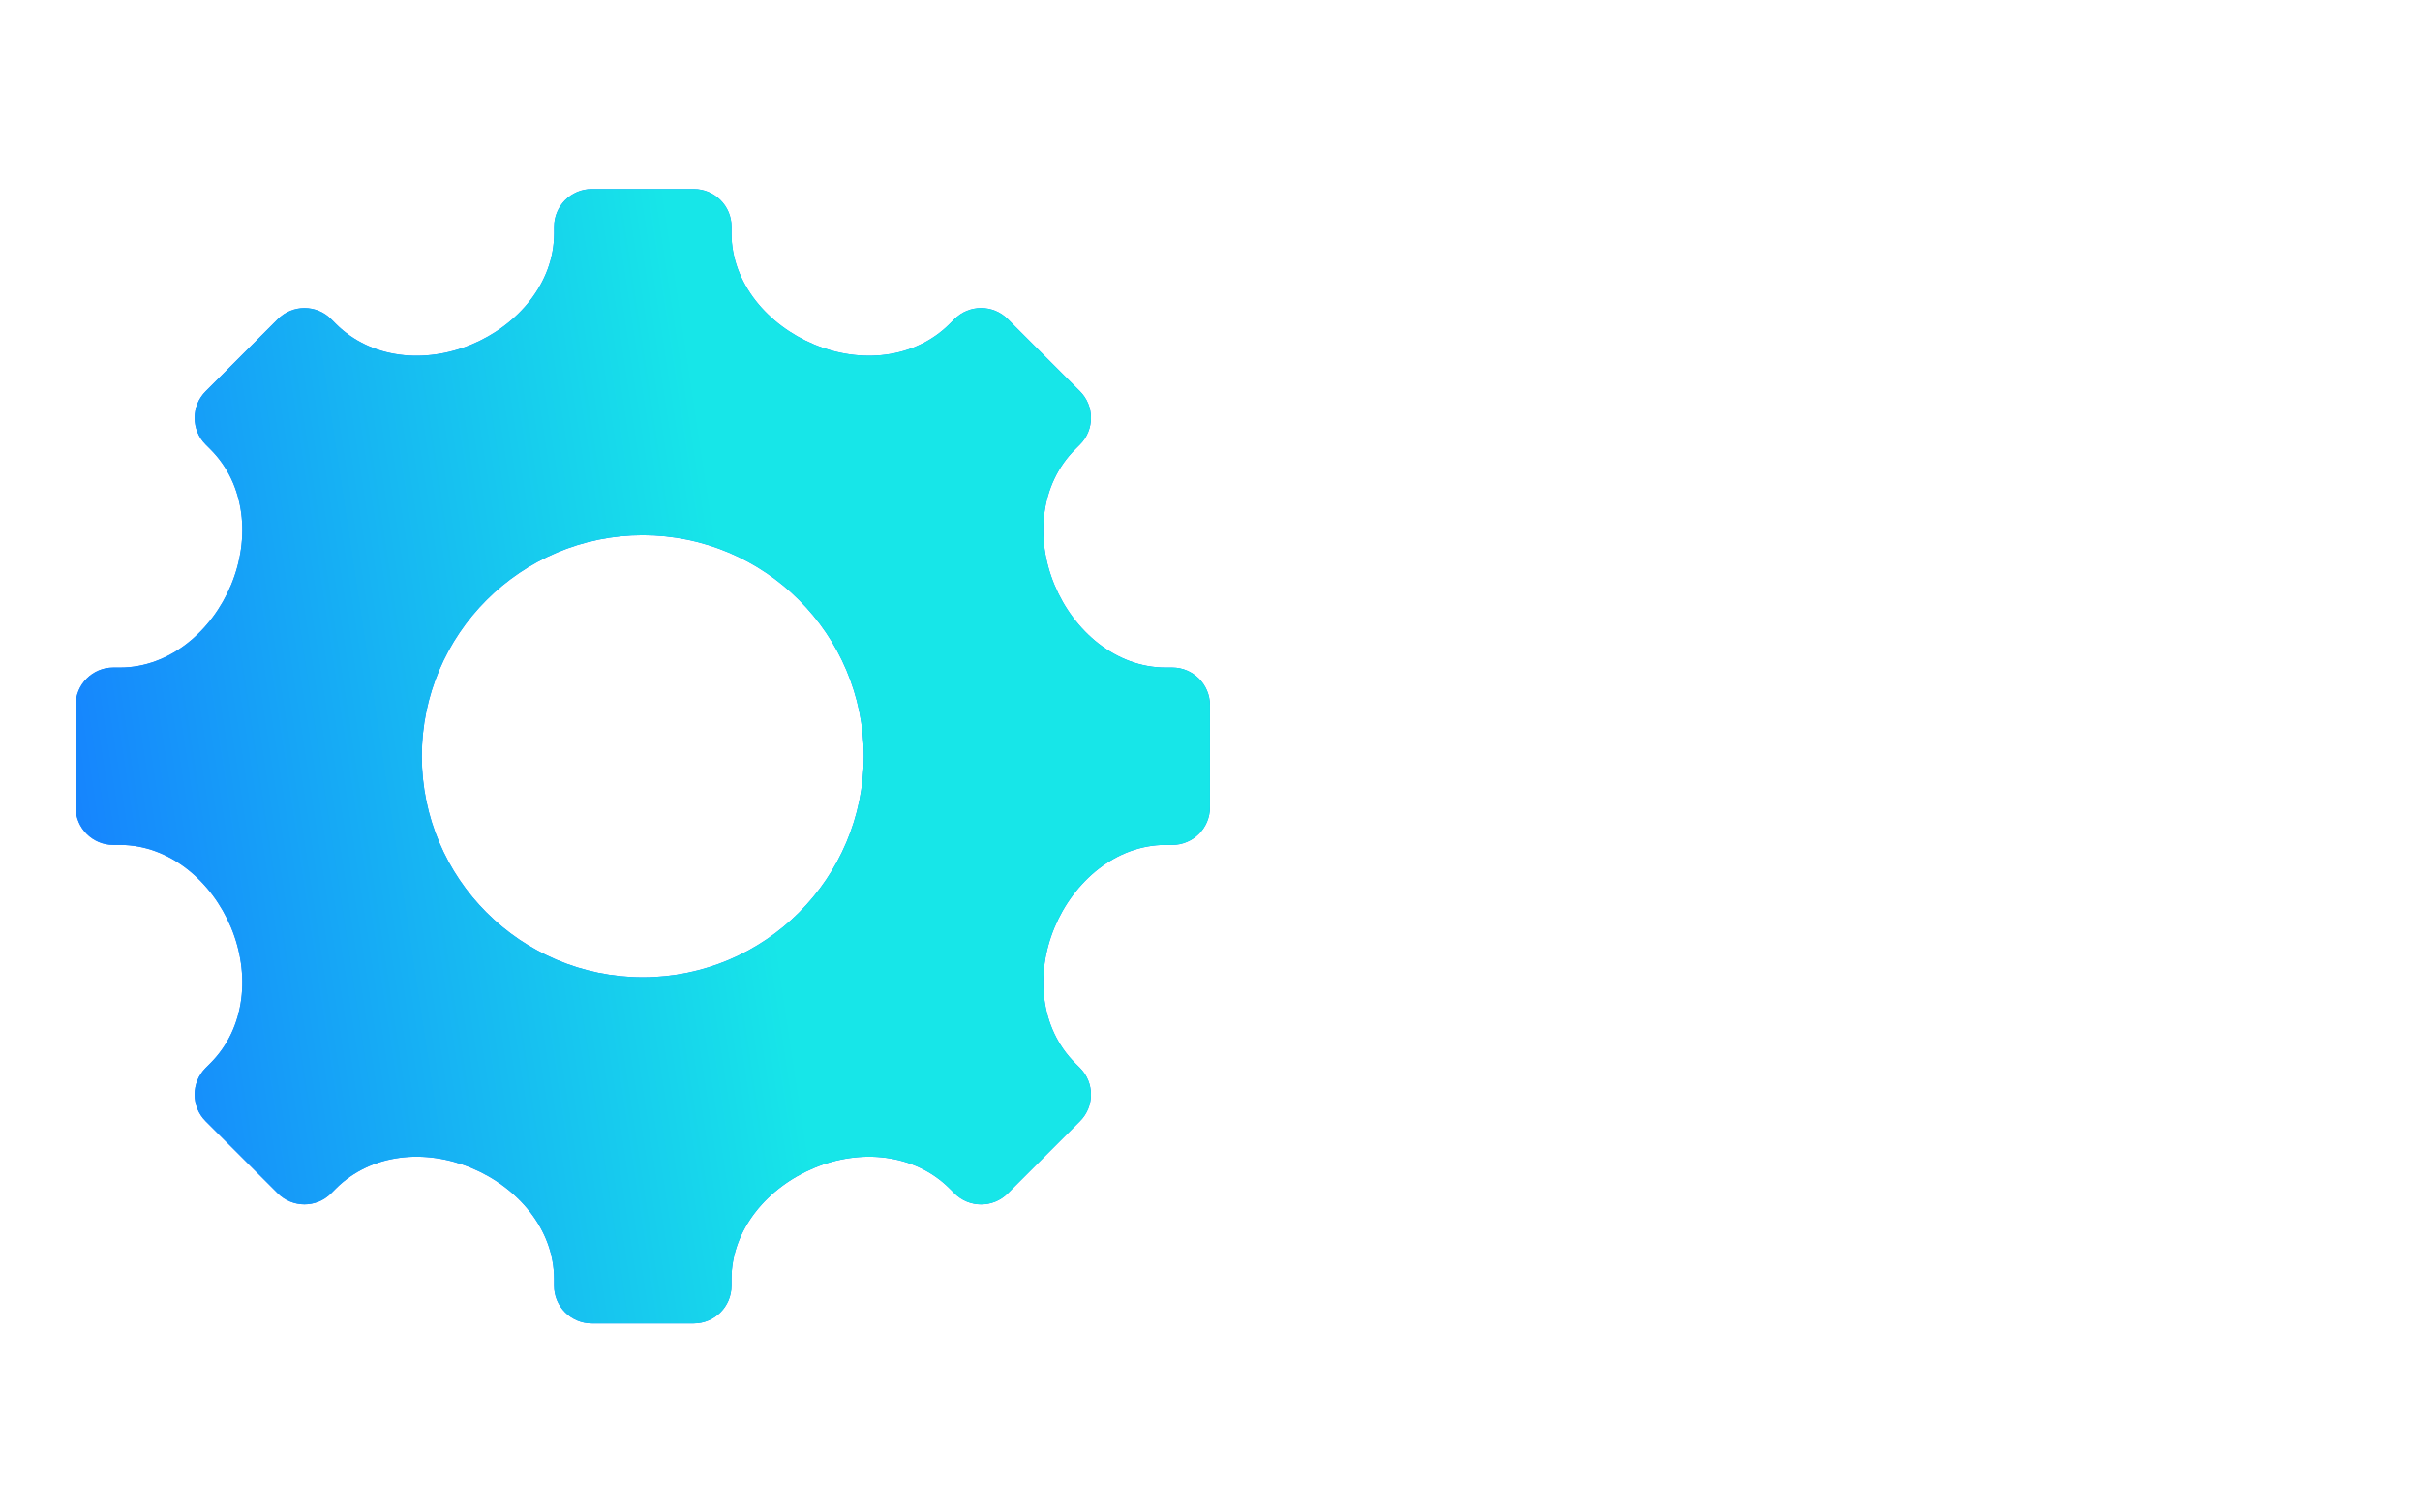 <svg fill="none" height="80" viewBox="0 0 128 80" width="128" xmlns="http://www.w3.org/2000/svg" xmlns:xlink="http://www.w3.org/1999/xlink"><linearGradient id="a" gradientUnits="userSpaceOnUse" x1="29.509" x2="-8.506" y1="-27.51" y2="-21.778"><stop offset="0" stop-color="#17e6e8"/><stop offset="1" stop-color="#167dff"/></linearGradient><g clip-rule="evenodd" fill-rule="evenodd"><path d="m38.692 11.993c0-1.101-.892-1.993-1.993-1.993h-5.396c-1.101 0-1.993.892-1.993 1.993v.354c0 2.641-1.933 4.861-4.37 5.877-2.437 1.015-5.306.774-7.173-1.093l-.252-.252c-.779-.779-2.041-.779-2.82 0l-3.815 3.815c-.779.779-.779 2.041-0 2.82l.252.252c1.867 1.867 2.107 4.735 1.092 7.172-1.015 2.437-3.236 4.37-5.876 4.37h-.354c-1.101 0-1.993.892-1.993 1.993v5.396c0 1.101.892 1.993 1.993 1.993h.354c2.64 0 4.861 1.933 5.876 4.37 1.015 2.437.774 5.306-1.093 7.173l-.252.252c-.779.779-.779 2.041 0 2.82l3.814 3.814c.779.779 2.042.779 2.82 0l.252-.252c1.867-1.867 4.736-2.108 7.173-1.092 2.438 1.016 4.37 3.236 4.37 5.877v.354c0 1.101.892 1.993 1.993 1.993h5.396c1.101 0 1.993-.892 1.993-1.993v-.355c0-2.64 1.933-4.861 4.37-5.876 2.437-1.015 5.305-.774 7.172 1.093l.252.252c.779.779 2.041.779 2.82 0l3.815-3.815c.779-.779.779-2.041 0-2.82l-.252-.252c-1.867-1.867-2.108-4.736-1.093-7.173 1.015-2.437 3.236-4.37 5.876-4.37h.354c1.101 0 1.993-.892 1.993-1.993v-5.396c0-1.101-.892-1.993-1.993-1.993h-.354c-2.64 0-4.861-1.933-5.876-4.37-1.015-2.437-.774-5.306 1.093-7.173l.252-.252c.779-.779.779-2.041 0-2.82l-3.815-3.815c-.779-.779-2.041-.779-2.82 0l-.252.252c-1.867 1.867-4.735 2.108-7.172 1.092-2.437-1.015-4.37-3.236-4.37-5.876zm-4.692 39.696c6.456 0 11.689-5.234 11.689-11.689 0-6.456-5.234-11.689-11.689-11.689s-11.689 5.233-11.689 11.689c0 6.456 5.234 11.689 11.689 11.689z" fill="#167dff"/><path d="m38.692 11.993c0-1.101-.892-1.993-1.993-1.993h-5.396c-1.101 0-1.993.892-1.993 1.993v.354c0 2.641-1.933 4.861-4.37 5.877-2.437 1.015-5.306.774-7.173-1.093l-.252-.252c-.779-.779-2.041-.779-2.82 0l-3.815 3.815c-.779.779-.779 2.041-0 2.82l.252.252c1.867 1.867 2.107 4.735 1.092 7.172-1.015 2.437-3.236 4.37-5.876 4.37h-.354c-1.101 0-1.993.892-1.993 1.993v5.396c0 1.101.892 1.993 1.993 1.993h.354c2.64 0 4.861 1.933 5.876 4.37 1.015 2.437.774 5.306-1.093 7.173l-.252.252c-.779.779-.779 2.041 0 2.82l3.814 3.814c.779.779 2.042.779 2.82 0l.252-.252c1.867-1.867 4.736-2.108 7.173-1.092 2.438 1.016 4.37 3.236 4.37 5.877v.354c0 1.101.892 1.993 1.993 1.993h5.396c1.101 0 1.993-.892 1.993-1.993v-.355c0-2.64 1.933-4.861 4.37-5.876 2.437-1.015 5.305-.774 7.172 1.093l.252.252c.779.779 2.041.779 2.82 0l3.815-3.815c.779-.779.779-2.041 0-2.82l-.252-.252c-1.867-1.867-2.108-4.736-1.093-7.173 1.015-2.437 3.236-4.37 5.876-4.37h.354c1.101 0 1.993-.892 1.993-1.993v-5.396c0-1.101-.892-1.993-1.993-1.993h-.354c-2.64 0-4.861-1.933-5.876-4.37-1.015-2.437-.774-5.306 1.093-7.173l.252-.252c.779-.779.779-2.041 0-2.82l-3.815-3.815c-.779-.779-2.041-.779-2.82 0l-.252.252c-1.867 1.867-4.735 2.108-7.172 1.092-2.437-1.015-4.37-3.236-4.37-5.876zm-4.692 39.696c6.456 0 11.689-5.234 11.689-11.689 0-6.456-5.234-11.689-11.689-11.689s-11.689 5.233-11.689 11.689c0 6.456 5.234 11.689 11.689 11.689z" fill="url(#a)"/></g></svg>
